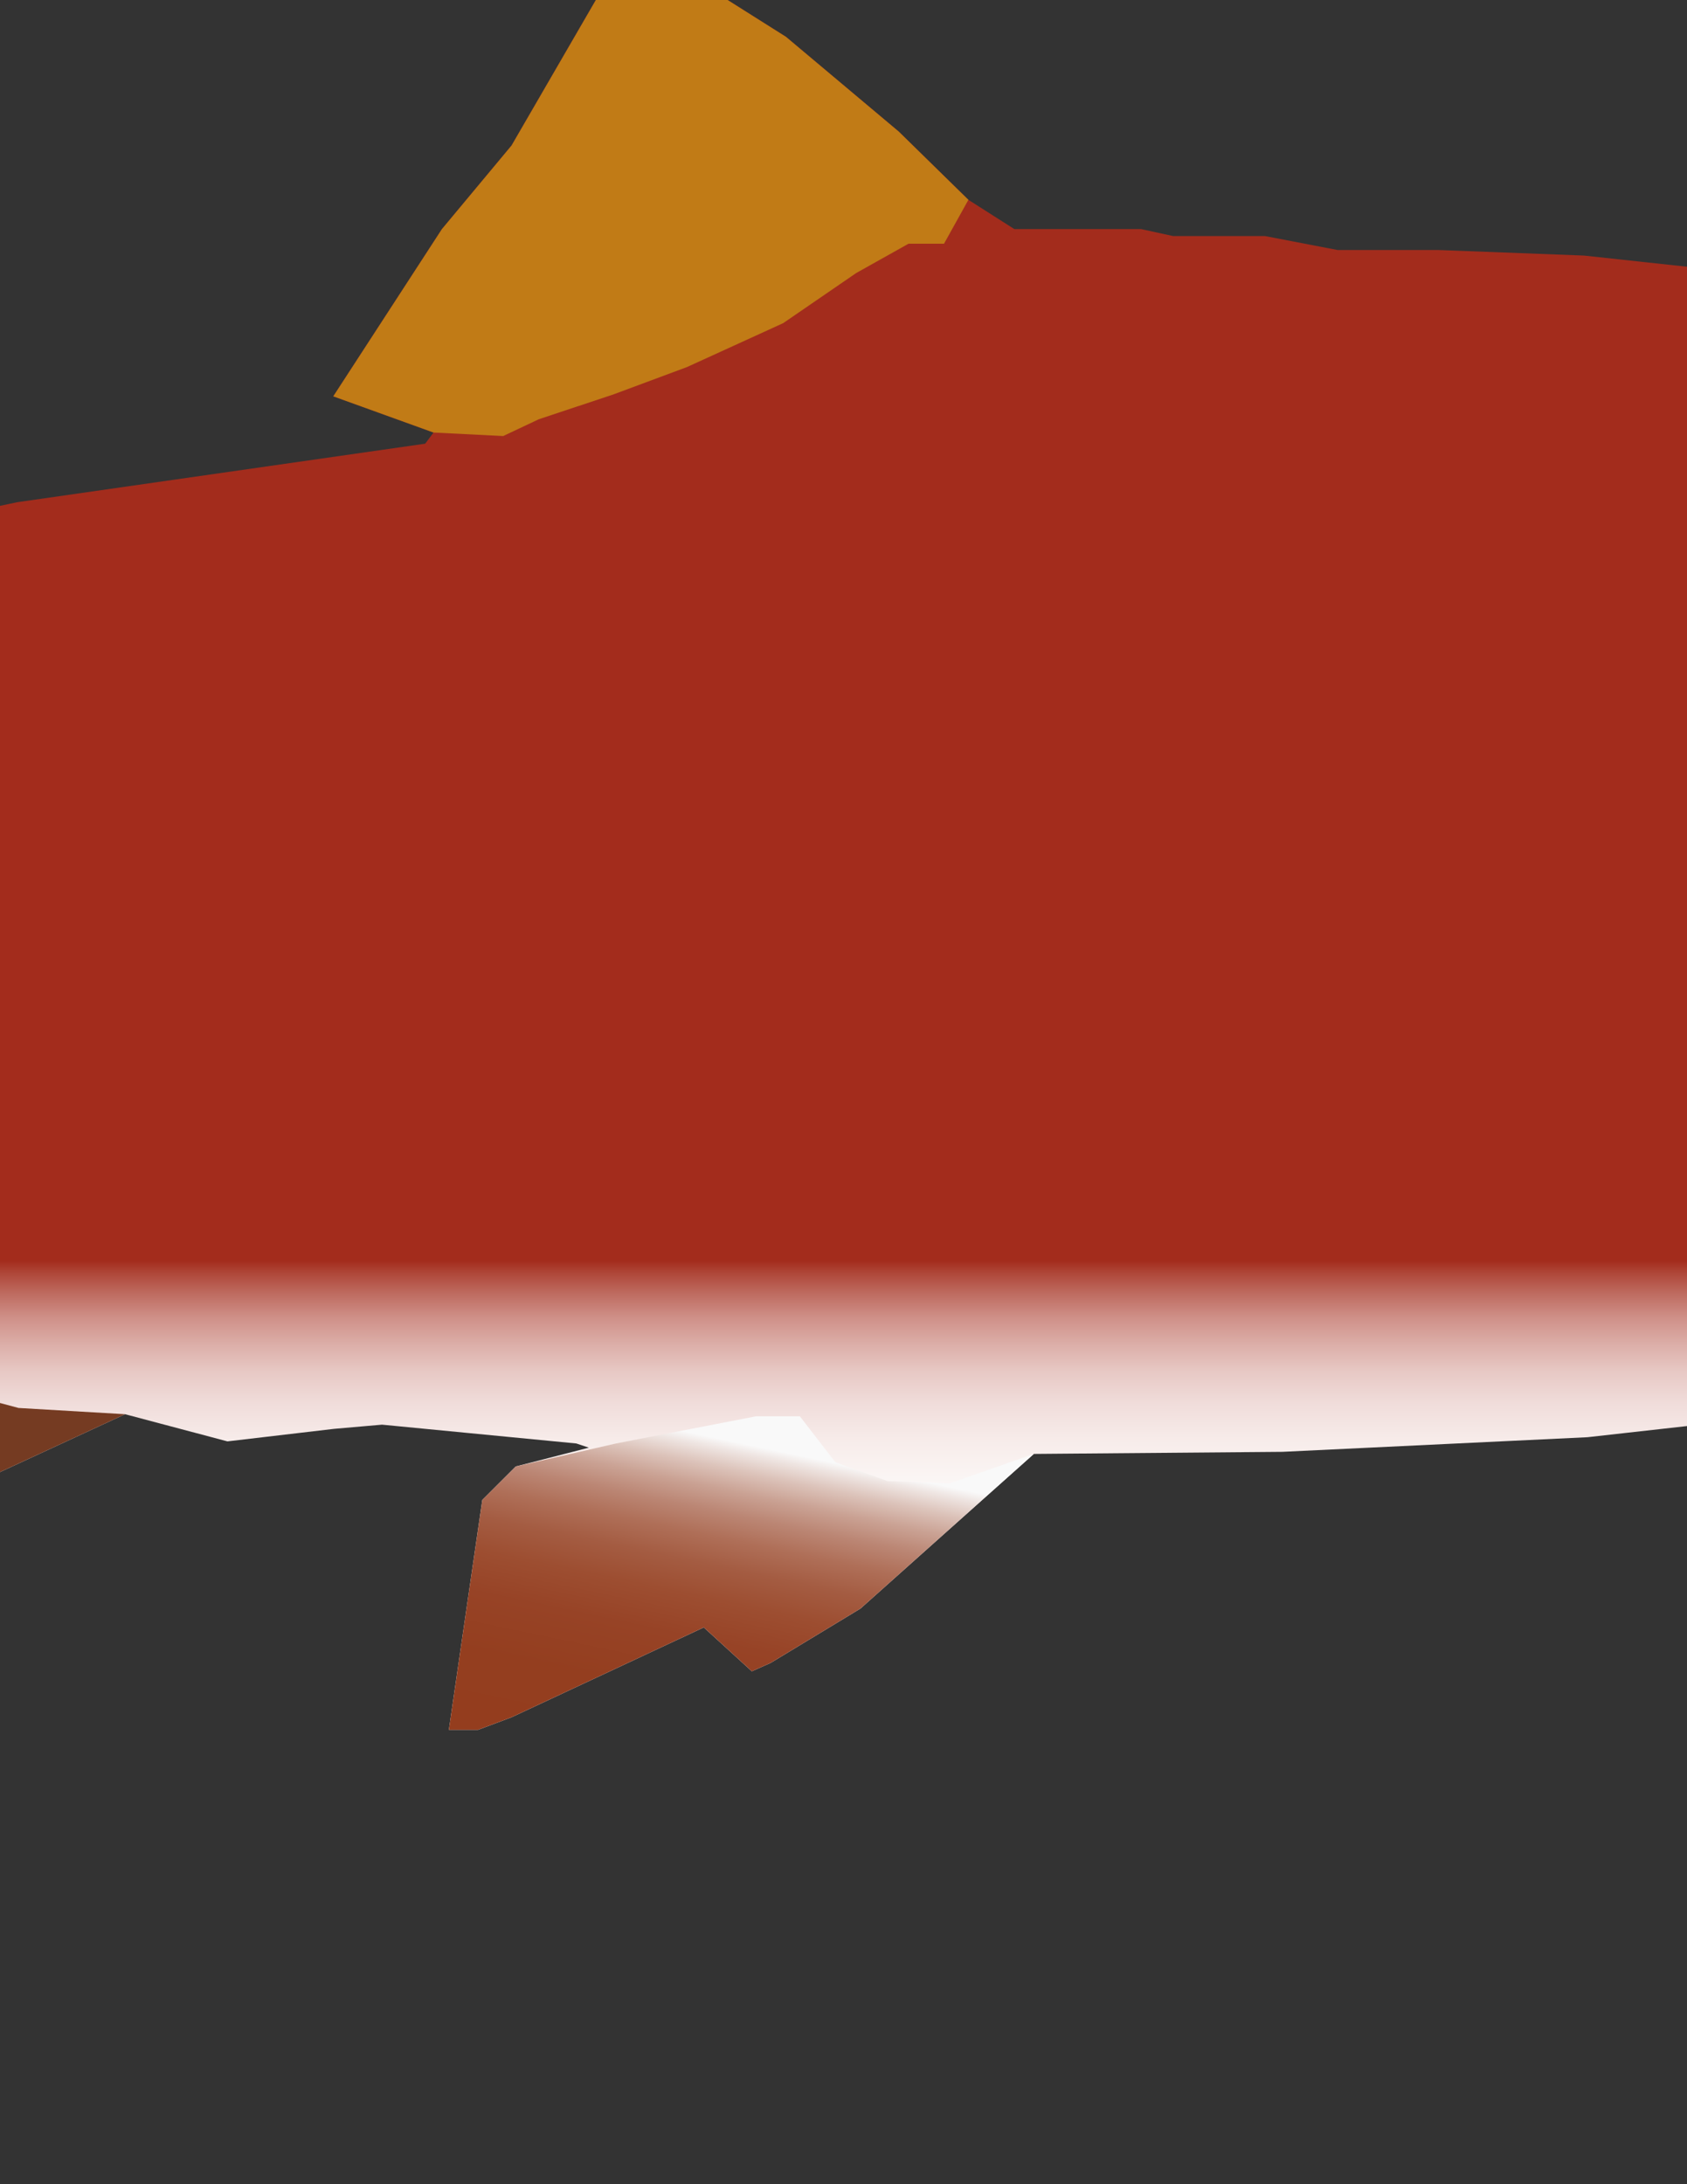 <?xml version="1.0" encoding="utf-8"?>
<!-- Generator: Adobe Illustrator 24.0.1, SVG Export Plug-In . SVG Version: 6.00 Build 0)  -->
<svg version="1.1" id="Layer_1" xmlns="http://www.w3.org/2000/svg" xmlns:xlink="http://www.w3.org/1999/xlink" x="0px" y="0px"
	 viewBox="0 0 612 792" style="enable-background:new 0 0 612 792;" xml:space="preserve">
<rect x="0" y="0" width="612" height="792" fill="#333333" stroke="none"/>
<style type="text/css">
	.st0{fill:url(#SVGID_1_);}
	.st1{fill:url(#SVGID_2_);}
	.st2{fill:url(#SVGID_3_);}
	.st3{fill:url(#SVGID_4_);}
	.st4{fill:url(#SVGID_5_);}
	.st5{fill:url(#SVGID_6_);}
	.st6{fill:url(#SVGID_7_);}
	.st7{fill:url(#SVGID_8_);}
	.st8{fill:url(#SVGID_9_);}
</style>
<linearGradient id="SVGID_1_" gradientUnits="userSpaceOnUse" x1="303.055" y1="627.24" x2="303.055" y2="-16.97">
	<stop  offset="0" style="stop-color:#FFFFFF"/>
	<stop  offset="0.101" style="stop-color:#FEFDFD"/>
	<stop  offset="0.137" style="stop-color:#FBF7F6"/>
	<stop  offset="0.163" style="stop-color:#F7ECEA"/>
	<stop  offset="0.184" style="stop-color:#F0DCDA"/>
	<stop  offset="0.202" style="stop-color:#E7C8C4"/>
	<stop  offset="0.217" style="stop-color:#DCAEA8"/>
	<stop  offset="0.232" style="stop-color:#CF9088"/>
	<stop  offset="0.245" style="stop-color:#BF6D62"/>
	<stop  offset="0.257" style="stop-color:#AF4739"/>
	<stop  offset="0.264" style="stop-color:#A32C1C"/>
</linearGradient>
<polygon class="st0" points="1120.06,311.96 1076.11,350.61 1081.41,352.88 1128.4,346.06 1171.6,330.15 1190.55,314.99 
	1211.77,293.77 1225.41,298.32 1232.23,310.44 1207.98,342.27 1154.17,377.14 1091.26,408.21 1060.19,416.55 1010.17,433.98 
	978.34,448.38 955.6,454.44 929.07,460.51 866.17,483.24 788.86,491.58 684.27,509.01 575.89,521.14 465.24,526.44 375.05,527.2 
	312.15,583.28 279.56,602.99 272.74,606.02 255.31,590.11 185.58,622.69 173.45,627.24 162.84,627.24 174.97,543.87 187.09,531.75 
	213.62,524.93 209.07,523.41 138.59,516.59 121.16,518.11 82.51,522.65 45.37,512.8 -5.41,536.29 -14.51,537.81 -117.58,581.01 
	-133.49,584.8 -167.6,551.45 -233.54,442.32 -188.06,434.74 -179.73,428.67 -188.06,422.61 -206.25,417.31 -248.69,408.97 
	-287.35,407.45 -316.91,411.24 -379.81,435.49 -476.06,487.03 -529.87,510.53 -557.92,519.62 -602.63,532.51 -629.92,532.51 
	-634.46,527.2 -615.52,504.46 -594.29,455.96 -560.95,399.87 -538.97,358.19 -530.63,331.66 -526.84,314.45 -551.09,243.75 
	-583.94,155.33 -600.61,106.32 -591.01,106.32 -572.69,108.46 -511.31,132.34 -411.26,197.14 -377.16,227.83 -353.28,241.47 
	-327.26,254.36 -307.05,258.4 -279.26,257.89 -261.07,253.85 -234.29,248.8 -190.84,236.17 -172.65,231.12 -171.14,225.05 
	-179.22,222.02 -191.35,222.53 -197.92,221.52 -201.96,214.95 -201.45,206.86 -195.89,200.8 -186.8,192.21 -174.17,186.15 
	-156.99,183.62 -143.35,185.14 -117.07,194.23 -96.86,201.31 -77.66,199.28 -65.54,197.26 6.21,182.11 154.25,160.88 157.28,156.84 
	120.91,143.71 160.32,83.07 185.58,52.76 226,-16.97 252.27,-7.37 285.12,13.35 326.04,47.71 351.31,72.46 367.98,83.07 
	413.96,83.07 425.58,85.6 458.93,85.6 485.2,90.65 521.58,90.65 574.63,92.67 612,96.72 663.05,106.32 713.07,120.97 754.76,139.16 
	805.54,166.44 871.47,188.42 882.84,191.45 974.55,205.09 1035.18,215.71 1091.26,223.28 1139.77,222.53 1171.6,218.74 
	1191.31,218.74 1214.8,221.01 1232.99,235.41 1240.57,247.54 1232.23,261.18 1226.17,262.69 1214.8,259.66 1207.98,258.91 
	1164.78,277.09 1140.53,291.49 "/>
<linearGradient id="SVGID_2_" gradientUnits="userSpaceOnUse" x1="740.141" y1="481.204" x2="738.349" y2="279.612">
	<stop  offset="0" style="stop-color:#FFFFFF"/>
	<stop  offset="0" style="stop-color:#FEFEFD"/>
	<stop  offset="0" style="stop-color:#F9F8F6"/>
	<stop  offset="0" style="stop-color:#F1EFEB"/>
	<stop  offset="0" style="stop-color:#E6E3DA"/>
	<stop  offset="0" style="stop-color:#D7D2C4"/>
	<stop  offset="0" style="stop-color:#C4BDA8"/>
	<stop  offset="0" style="stop-color:#AFA488"/>
	<stop  offset="0" style="stop-color:#958862"/>
	<stop  offset="0" style="stop-color:#796839"/>
	<stop  offset="0" style="stop-color:#5A460B"/>
	<stop  offset="0" style="stop-color:#584308"/>
</linearGradient>
<polygon class="st1" points="840.4,420.34 824.48,409.73 803.26,403.66 776.74,399.87 746.42,396 700.95,396 663.81,401.39 
	644.11,408.17 638.8,420.34 651.68,432.46 702.46,469.6 716.11,474.91 727.47,474.91 742.63,474.91 815.39,463.54 827.52,435.45 "/>
<linearGradient id="SVGID_3_" gradientUnits="userSpaceOnUse" x1="246.036" y1="673.774" x2="289.568" y2="466.077">
	<stop  offset="0" style="stop-color:#933C1D"/>
	<stop  offset="0.275" style="stop-color:#943E1F"/>
	<stop  offset="0.374" style="stop-color:#974326"/>
	<stop  offset="0.445" style="stop-color:#9D4E31"/>
	<stop  offset="0.502" style="stop-color:#A45C42"/>
	<stop  offset="0.551" style="stop-color:#AF6F58"/>
	<stop  offset="0.594" style="stop-color:#BB8674"/>
	<stop  offset="0.633" style="stop-color:#CAA294"/>
	<stop  offset="0.669" style="stop-color:#DCC3BA"/>
	<stop  offset="0.701" style="stop-color:#EFE6E3"/>
	<stop  offset="0.716" style="stop-color:#F9F9F9"/>
</linearGradient>
<polygon class="st2" points="290.17,513.56 274.25,513.56 223.47,523.41 187.09,531.75 174.97,543.87 162.84,627.24 173.45,627.24 
	185.58,622.69 255.31,590.11 272.74,606.02 279.56,602.99 312.15,583.28 375.05,527.2 344.74,537.81 322,537.05 303.06,530.23 "/>
<linearGradient id="SVGID_4_" gradientUnits="userSpaceOnUse" x1="120.91" y1="70.568" x2="351.31" y2="70.568">
	<stop  offset="0" style="stop-color:#FFFFFF"/>
	<stop  offset="0" style="stop-color:#FEFEFD"/>
	<stop  offset="0" style="stop-color:#FDFAF6"/>
	<stop  offset="0" style="stop-color:#FAF3EB"/>
	<stop  offset="0" style="stop-color:#F5EADA"/>
	<stop  offset="0" style="stop-color:#EFDDC4"/>
	<stop  offset="0" style="stop-color:#E8CEA8"/>
	<stop  offset="0" style="stop-color:#DFBC88"/>
	<stop  offset="0" style="stop-color:#D5A662"/>
	<stop  offset="0" style="stop-color:#CA8F39"/>
	<stop  offset="0" style="stop-color:#C17B16"/>
</linearGradient>
<polygon class="st3" points="351.31,72.46 342.46,88.38 329.58,88.38 310.63,98.99 284.11,117.18 249.24,133.09 222.72,142.95 
	195.43,152.04 182.55,158.11 157.28,156.84 120.91,143.71 160.32,83.07 185.58,52.76 226,-16.97 252.27,-7.37 285.12,13.35 
	326.04,47.71 "/>
<linearGradient id="SVGID_5_" gradientUnits="userSpaceOnUse" x1="-386.635" y1="506.735" x2="-107.725" y2="506.735">
	<stop  offset="0" style="stop-color:#FFFFFF"/>
	<stop  offset="0.101" style="stop-color:#FEFDFD"/>
	<stop  offset="0.138" style="stop-color:#FAF7F6"/>
	<stop  offset="0.164" style="stop-color:#F2EDEA"/>
	<stop  offset="0.185" style="stop-color:#E8DEDA"/>
	<stop  offset="0.203" style="stop-color:#DACAC4"/>
	<stop  offset="0.219" style="stop-color:#C9B2A8"/>
	<stop  offset="0.233" style="stop-color:#B59588"/>
	<stop  offset="0.246" style="stop-color:#9D7462"/>
	<stop  offset="0.258" style="stop-color:#835039"/>
	<stop  offset="0.264" style="stop-color:#753B22"/>
</linearGradient>
<polygon class="st4" points="-152.44,448.38 -165.33,440.8 -179.73,428.67 -188.06,434.74 -233.54,442.32 -167.6,551.45 
	-133.49,584.8 -5.41,536.29 45.37,512.8 6.72,510.53 -35.73,499.16 -83.47,486.27 -116.06,468.84 "/>
<linearGradient id="SVGID_6_" gradientUnits="userSpaceOnUse" x1="1100.101" y1="462.526" x2="974.32" y2="225.644">
	<stop  offset="0.047" style="stop-color:#FFFFFF"/>
	<stop  offset="0.164" style="stop-color:#FDFEFD"/>
	<stop  offset="0.206" style="stop-color:#F8F9F6"/>
	<stop  offset="0.235" style="stop-color:#EEF1EB"/>
	<stop  offset="0.26" style="stop-color:#DFE5DA"/>
	<stop  offset="0.28" style="stop-color:#CDD6C4"/>
	<stop  offset="0.299" style="stop-color:#B6C3A8"/>
	<stop  offset="0.315" style="stop-color:#9BAD88"/>
	<stop  offset="0.33" style="stop-color:#7C9364"/>
	<stop  offset="0.342" style="stop-color:#5D7A3F"/>
</linearGradient>
<polygon class="st5" points="929.07,460.51 900.65,435.45 851.77,401.77 801.75,380.17 801.75,354.02 806.29,312.72 826.76,286.95 
	846.08,255.12 869.96,225.56 882.84,191.45 1035.18,215.71 1091.26,223.28 1139.77,222.53 1171.6,218.74 1191.31,218.74 
	1214.8,221.01 1232.99,235.41 1240.57,247.54 1226.17,262.69 1207.98,258.91 1164.78,277.09 1140.53,291.49 1110.42,320.43 
	1076.11,350.61 1081.41,352.88 1128.4,346.06 1171.6,330.15 1190.55,314.99 1211.77,293.77 1225.41,298.32 1232.23,310.44 
	1207.98,342.27 1154.17,377.14 1091.26,408.21 1010.17,433.98 978.34,448.38 "/>
<linearGradient id="SVGID_7_" gradientUnits="userSpaceOnUse" x1="-511.956" y1="68.824" x2="-484.075" y2="555.21">
	<stop  offset="0" style="stop-color:#FFFFFF"/>
	<stop  offset="0.028" style="stop-color:#FEFEFD"/>
	<stop  offset="0.038" style="stop-color:#F9FAF6"/>
	<stop  offset="0.045" style="stop-color:#F0F3EA"/>
	<stop  offset="0.051" style="stop-color:#E3E8DA"/>
	<stop  offset="0.056" style="stop-color:#D3DBC4"/>
	<stop  offset="0.061" style="stop-color:#BFCBA8"/>
	<stop  offset="0.065" style="stop-color:#A7B788"/>
	<stop  offset="0.068" style="stop-color:#8BA062"/>
	<stop  offset="0.072" style="stop-color:#6C8739"/>
	<stop  offset="0.073" style="stop-color:#5C7A23"/>
</linearGradient>
<polygon class="st6" points="-415.43,326.36 -394.21,289.22 -376.02,258.15 -353.28,241.47 -377.16,227.83 -411.26,197.14 
	-511.31,132.34 -572.69,108.46 -591.01,106.32 -600.61,106.32 -583.94,155.33 -551.09,243.75 -526.84,314.45 -538.97,358.19 
	-560.95,399.87 -594.29,455.96 -615.52,504.46 -634.46,527.2 -629.92,532.51 -602.63,532.51 -557.92,519.62 -476.06,487.03 
	-379.81,435.49 -401.03,396 -401.03,388.51 "/>
<radialGradient id="SVGID_8_" cx="1017.463" cy="293.958" r="16.674" fx="1008.004" fy="292.68" gradientUnits="userSpaceOnUse">
	<stop  offset="0.651" style="stop-color:#000000"/>
	<stop  offset="0.653" style="stop-color:#121212"/>
	<stop  offset="0.66" style="stop-color:#444444"/>
	<stop  offset="0.668" style="stop-color:#707070"/>
	<stop  offset="0.676" style="stop-color:#979797"/>
	<stop  offset="0.685" style="stop-color:#B7B7B7"/>
	<stop  offset="0.694" style="stop-color:#D1D1D1"/>
	<stop  offset="0.704" style="stop-color:#E6E6E6"/>
	<stop  offset="0.715" style="stop-color:#F4F4F4"/>
	<stop  offset="0.729" style="stop-color:#FCFCFC"/>
	<stop  offset="0.752" style="stop-color:#FFFFFF"/>
</radialGradient>
<polygon class="st7" points="1024.57,280.88 1013.96,277.09 1004.86,277.09 994.25,280.88 990.46,292.25 993.49,305.14 
	998.8,309.68 1007.52,312.72 1016.99,308.93 1027.6,305.14 1027.6,291.49 "/>
<linearGradient id="SVGID_9_" gradientUnits="userSpaceOnUse" x1="-160.198" y1="346.06" x2="729.885" y2="226.293">
	<stop  offset="1" style="stop-color:#000000"/>
	<stop  offset="1" style="stop-color:#000000"/>
	<stop  offset="1" style="stop-color:#000000"/>
</linearGradient>
<line class="st8" x1="732.4" y1="267.62" x2="-165.71" y2="305.14"/>
</svg>
